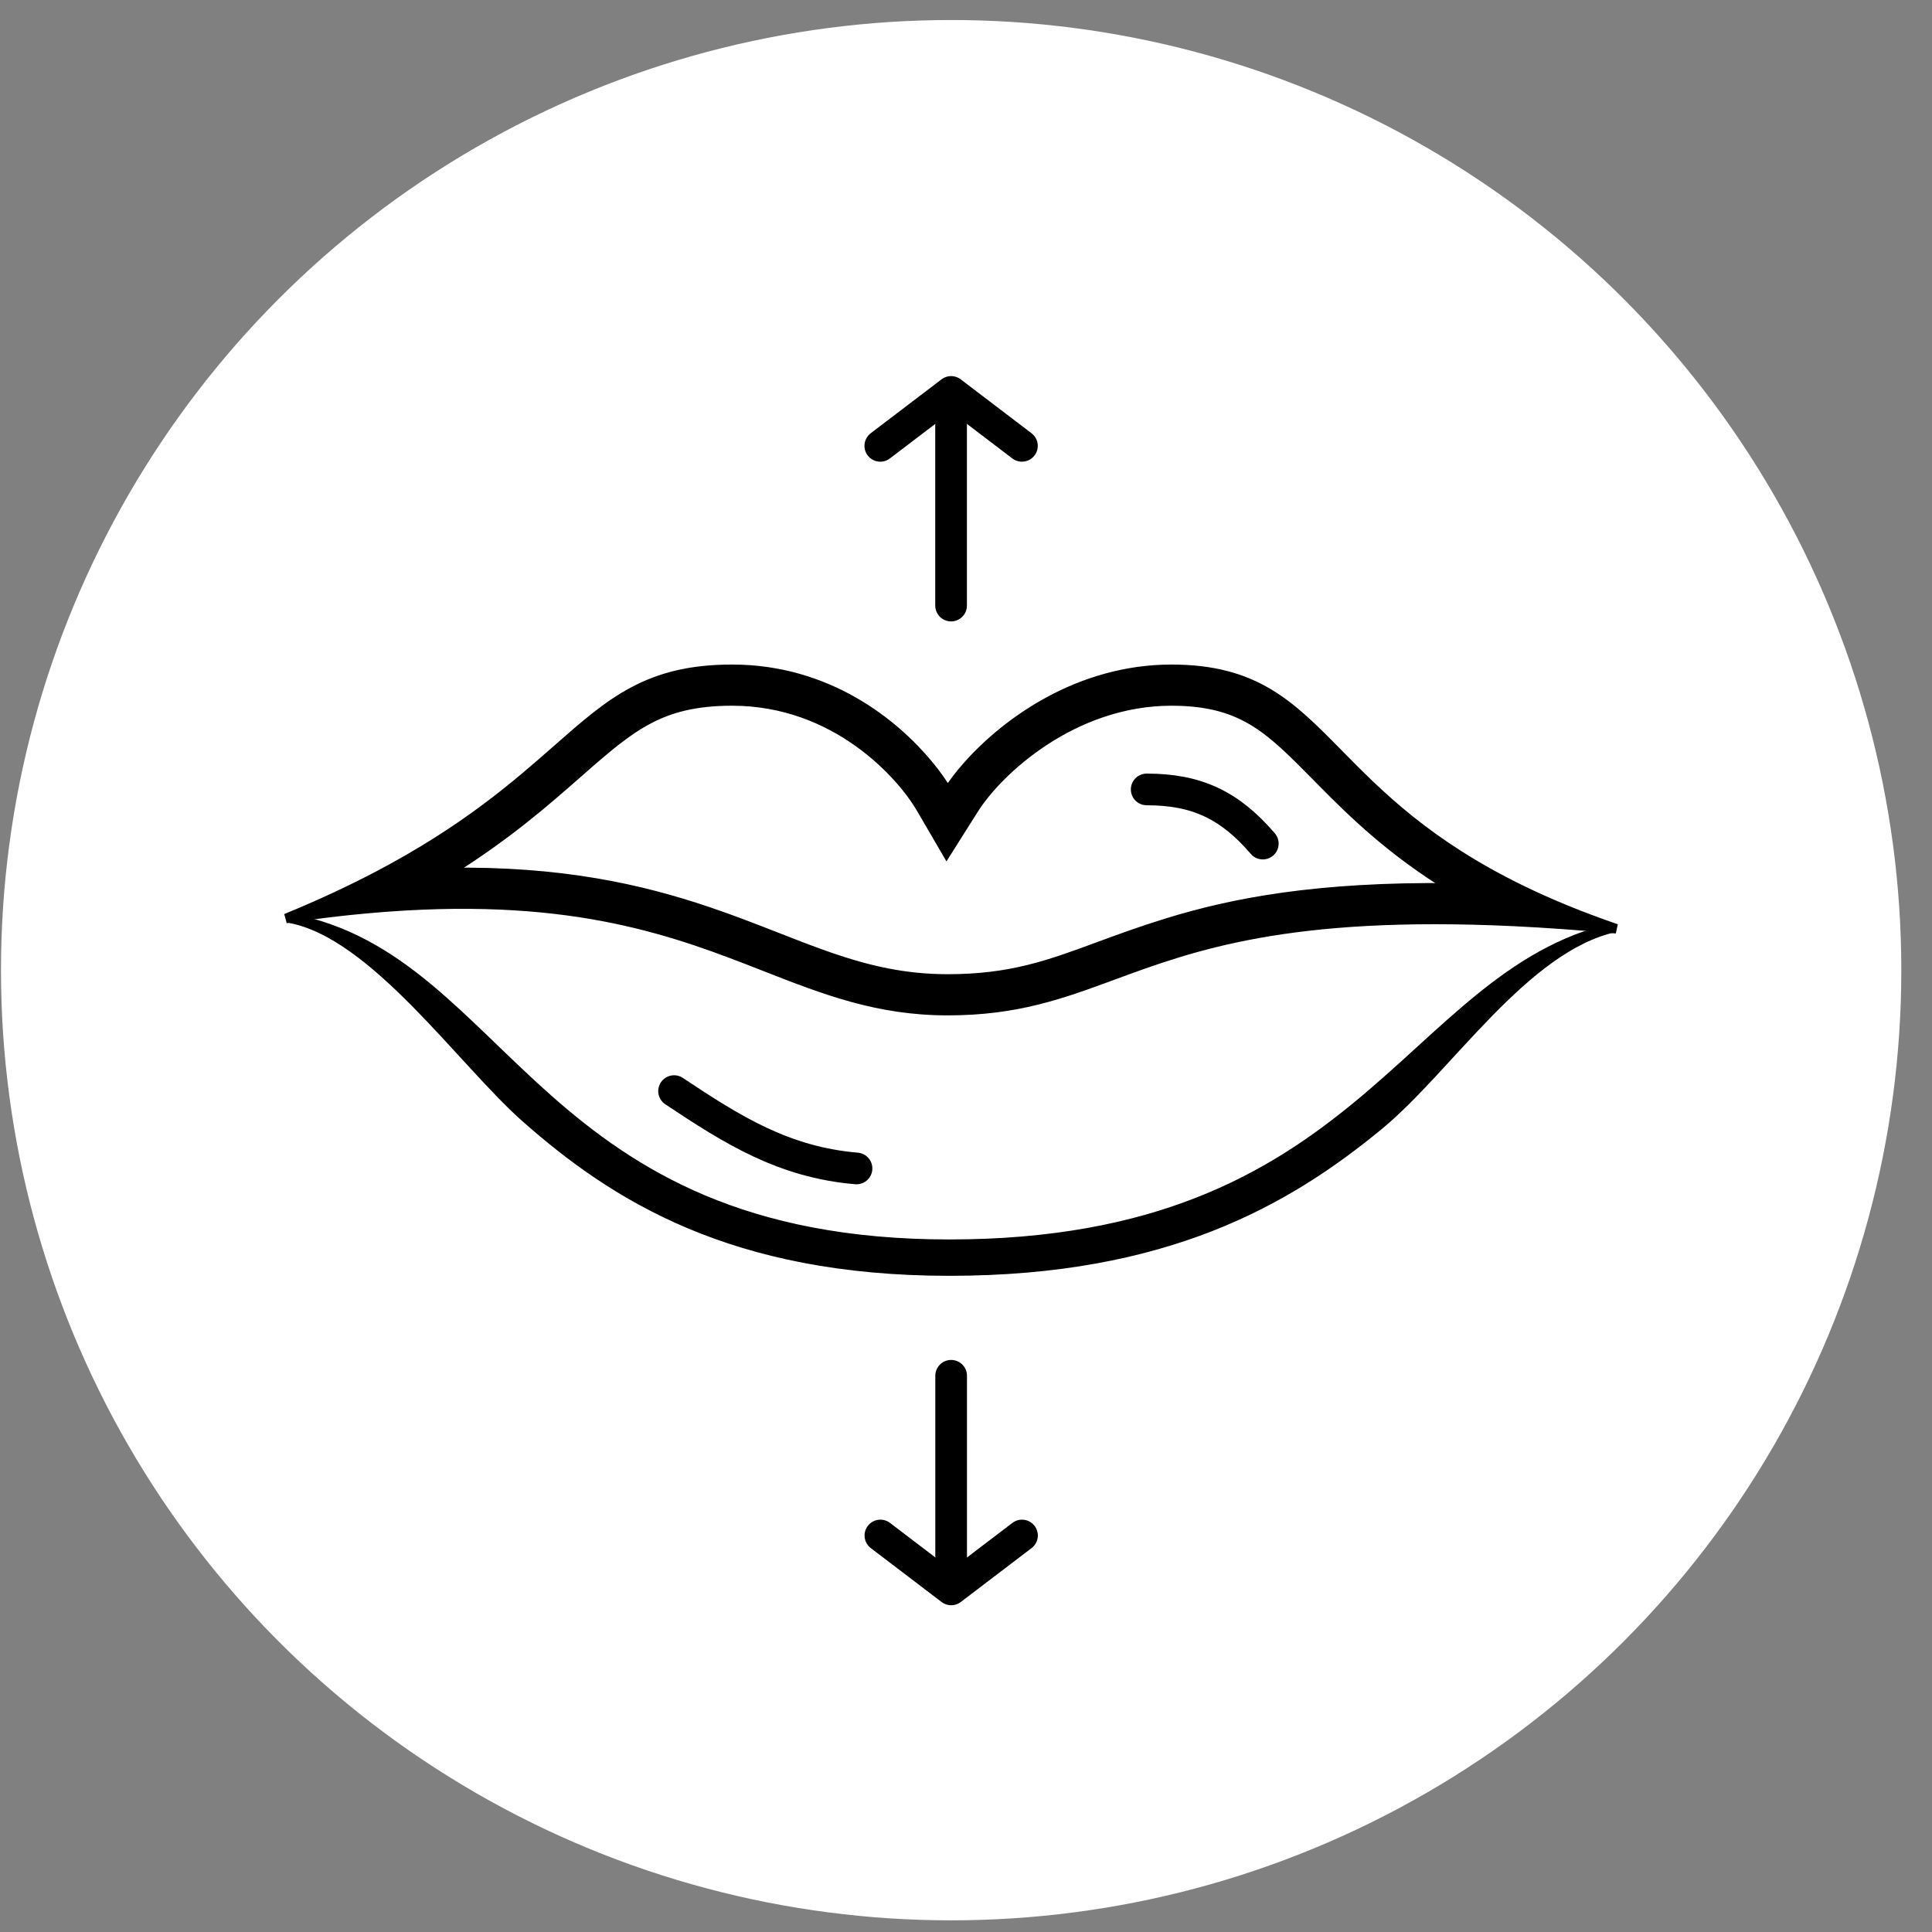 <svg width="61" height="61" viewBox="0 0 61 61" fill="none" xmlns="http://www.w3.org/2000/svg">
<rect x="0" y="0" width="61" height="61" fill="#808080" stroke="none"/>
<circle cx="30.031" cy="30.632" r="29" fill="white" stroke="white" stroke-width="2"/>
<path d="M23.115 21.132C17.879 21.132 18.456 25.13 9.031 28.999C21.89 27.07 23.9 31.909 29.922 31.909C35.943 31.909 36.109 27.942 51.031 29.324C41.345 26.007 42.488 21.132 36.99 21.132C33.423 21.132 30.794 23.619 29.922 25.001C29.224 23.803 26.891 21.132 23.115 21.132Z" fill="white"/>
<path fill-rule="evenodd" clip-rule="evenodd" d="M29.309 24.14C28.234 22.843 26.137 21.132 23.115 21.132C20.47 21.132 19.308 22.152 17.591 23.661C16.303 24.793 14.702 26.199 11.929 27.656C11.081 28.101 10.123 28.551 9.031 28.999C10.17 28.828 11.223 28.711 12.202 28.638C18.211 28.191 21.404 29.441 24.166 30.523C26.035 31.254 27.707 31.909 29.922 31.909C32.102 31.909 33.515 31.389 35.139 30.791C37.649 29.866 40.664 28.755 47.8 29.093C48.794 29.141 49.868 29.216 51.031 29.324C49.896 28.935 48.91 28.525 48.044 28.104C45.072 26.659 43.521 25.083 42.254 23.796C40.74 22.258 39.632 21.132 36.99 21.132C34.069 21.132 31.777 22.8 30.564 24.163C30.295 24.464 30.08 24.75 29.922 25.001C29.782 24.762 29.578 24.464 29.309 24.14ZM45.836 28.034C43.953 26.883 42.744 25.706 41.743 24.692C41.688 24.636 41.635 24.582 41.582 24.528C40.827 23.763 40.275 23.203 39.625 22.798C38.978 22.395 38.201 22.132 36.99 22.132C33.862 22.132 31.506 24.346 30.752 25.54L29.888 26.908L29.073 25.51C28.472 24.48 26.409 22.132 23.115 22.132C21.944 22.132 21.157 22.352 20.484 22.706C19.776 23.077 19.15 23.615 18.29 24.371L18.244 24.411C17.218 25.312 15.982 26.399 14.128 27.548C17.713 27.491 20.244 28.068 22.352 28.782C23.092 29.032 23.773 29.297 24.411 29.546C24.446 29.56 24.48 29.573 24.515 29.587C25.119 29.823 25.679 30.043 26.241 30.235C27.414 30.637 28.558 30.909 29.922 30.909C31.919 30.909 33.124 30.465 34.682 29.89C35.32 29.655 36.017 29.398 36.852 29.141C38.916 28.505 41.573 27.986 45.836 28.034Z" fill="black" stroke="black" stroke-width="0.3"/>
<path fill-rule="evenodd" clip-rule="evenodd" d="M17.303 34.7C19.989 37.073 23.469 39.284 29.974 39.284C36.492 39.284 40.087 37.194 42.848 34.922C43.545 34.348 44.188 33.763 44.818 33.189L44.847 33.162C45.464 32.6 46.071 32.047 46.689 31.544C47.946 30.519 49.29 29.661 50.979 29.283C48.123 29.922 45.722 33.729 43.53 35.534C40.635 37.917 36.808 40.132 29.974 40.132C23.128 40.132 19.409 37.776 16.597 35.291C14.579 33.507 11.798 29.466 9.131 28.989C10.898 29.305 12.272 30.157 13.53 31.203C14.158 31.726 14.766 32.305 15.381 32.896C15.441 32.954 15.501 33.012 15.561 33.07C16.121 33.609 16.691 34.158 17.303 34.7Z" fill="black" stroke="black" stroke-width="0.3"/>
<path d="M21.283 34.45C23.116 35.671 24.739 36.697 27.043 36.892M36.205 24.925C37.776 24.925 38.823 25.414 39.871 26.635" stroke="black" stroke-linecap="round" stroke-linejoin="round"/>
<path d="M30.029 19.12L30.029 13.226" stroke="black" stroke-miterlimit="10" stroke-linecap="round" stroke-linejoin="round"/>
<path d="M30.031 43.438L30.031 49.332" stroke="black" stroke-miterlimit="10" stroke-linecap="round" stroke-linejoin="round"/>
<path d="M27.794 14.077L30.03 12.375L32.266 14.077" stroke="black" stroke-miterlimit="10" stroke-linecap="round" stroke-linejoin="round"/>
<path d="M27.797 48.481L30.032 50.183L32.268 48.481" stroke="black" stroke-miterlimit="10" stroke-linecap="round" stroke-linejoin="round"/>
</svg>

